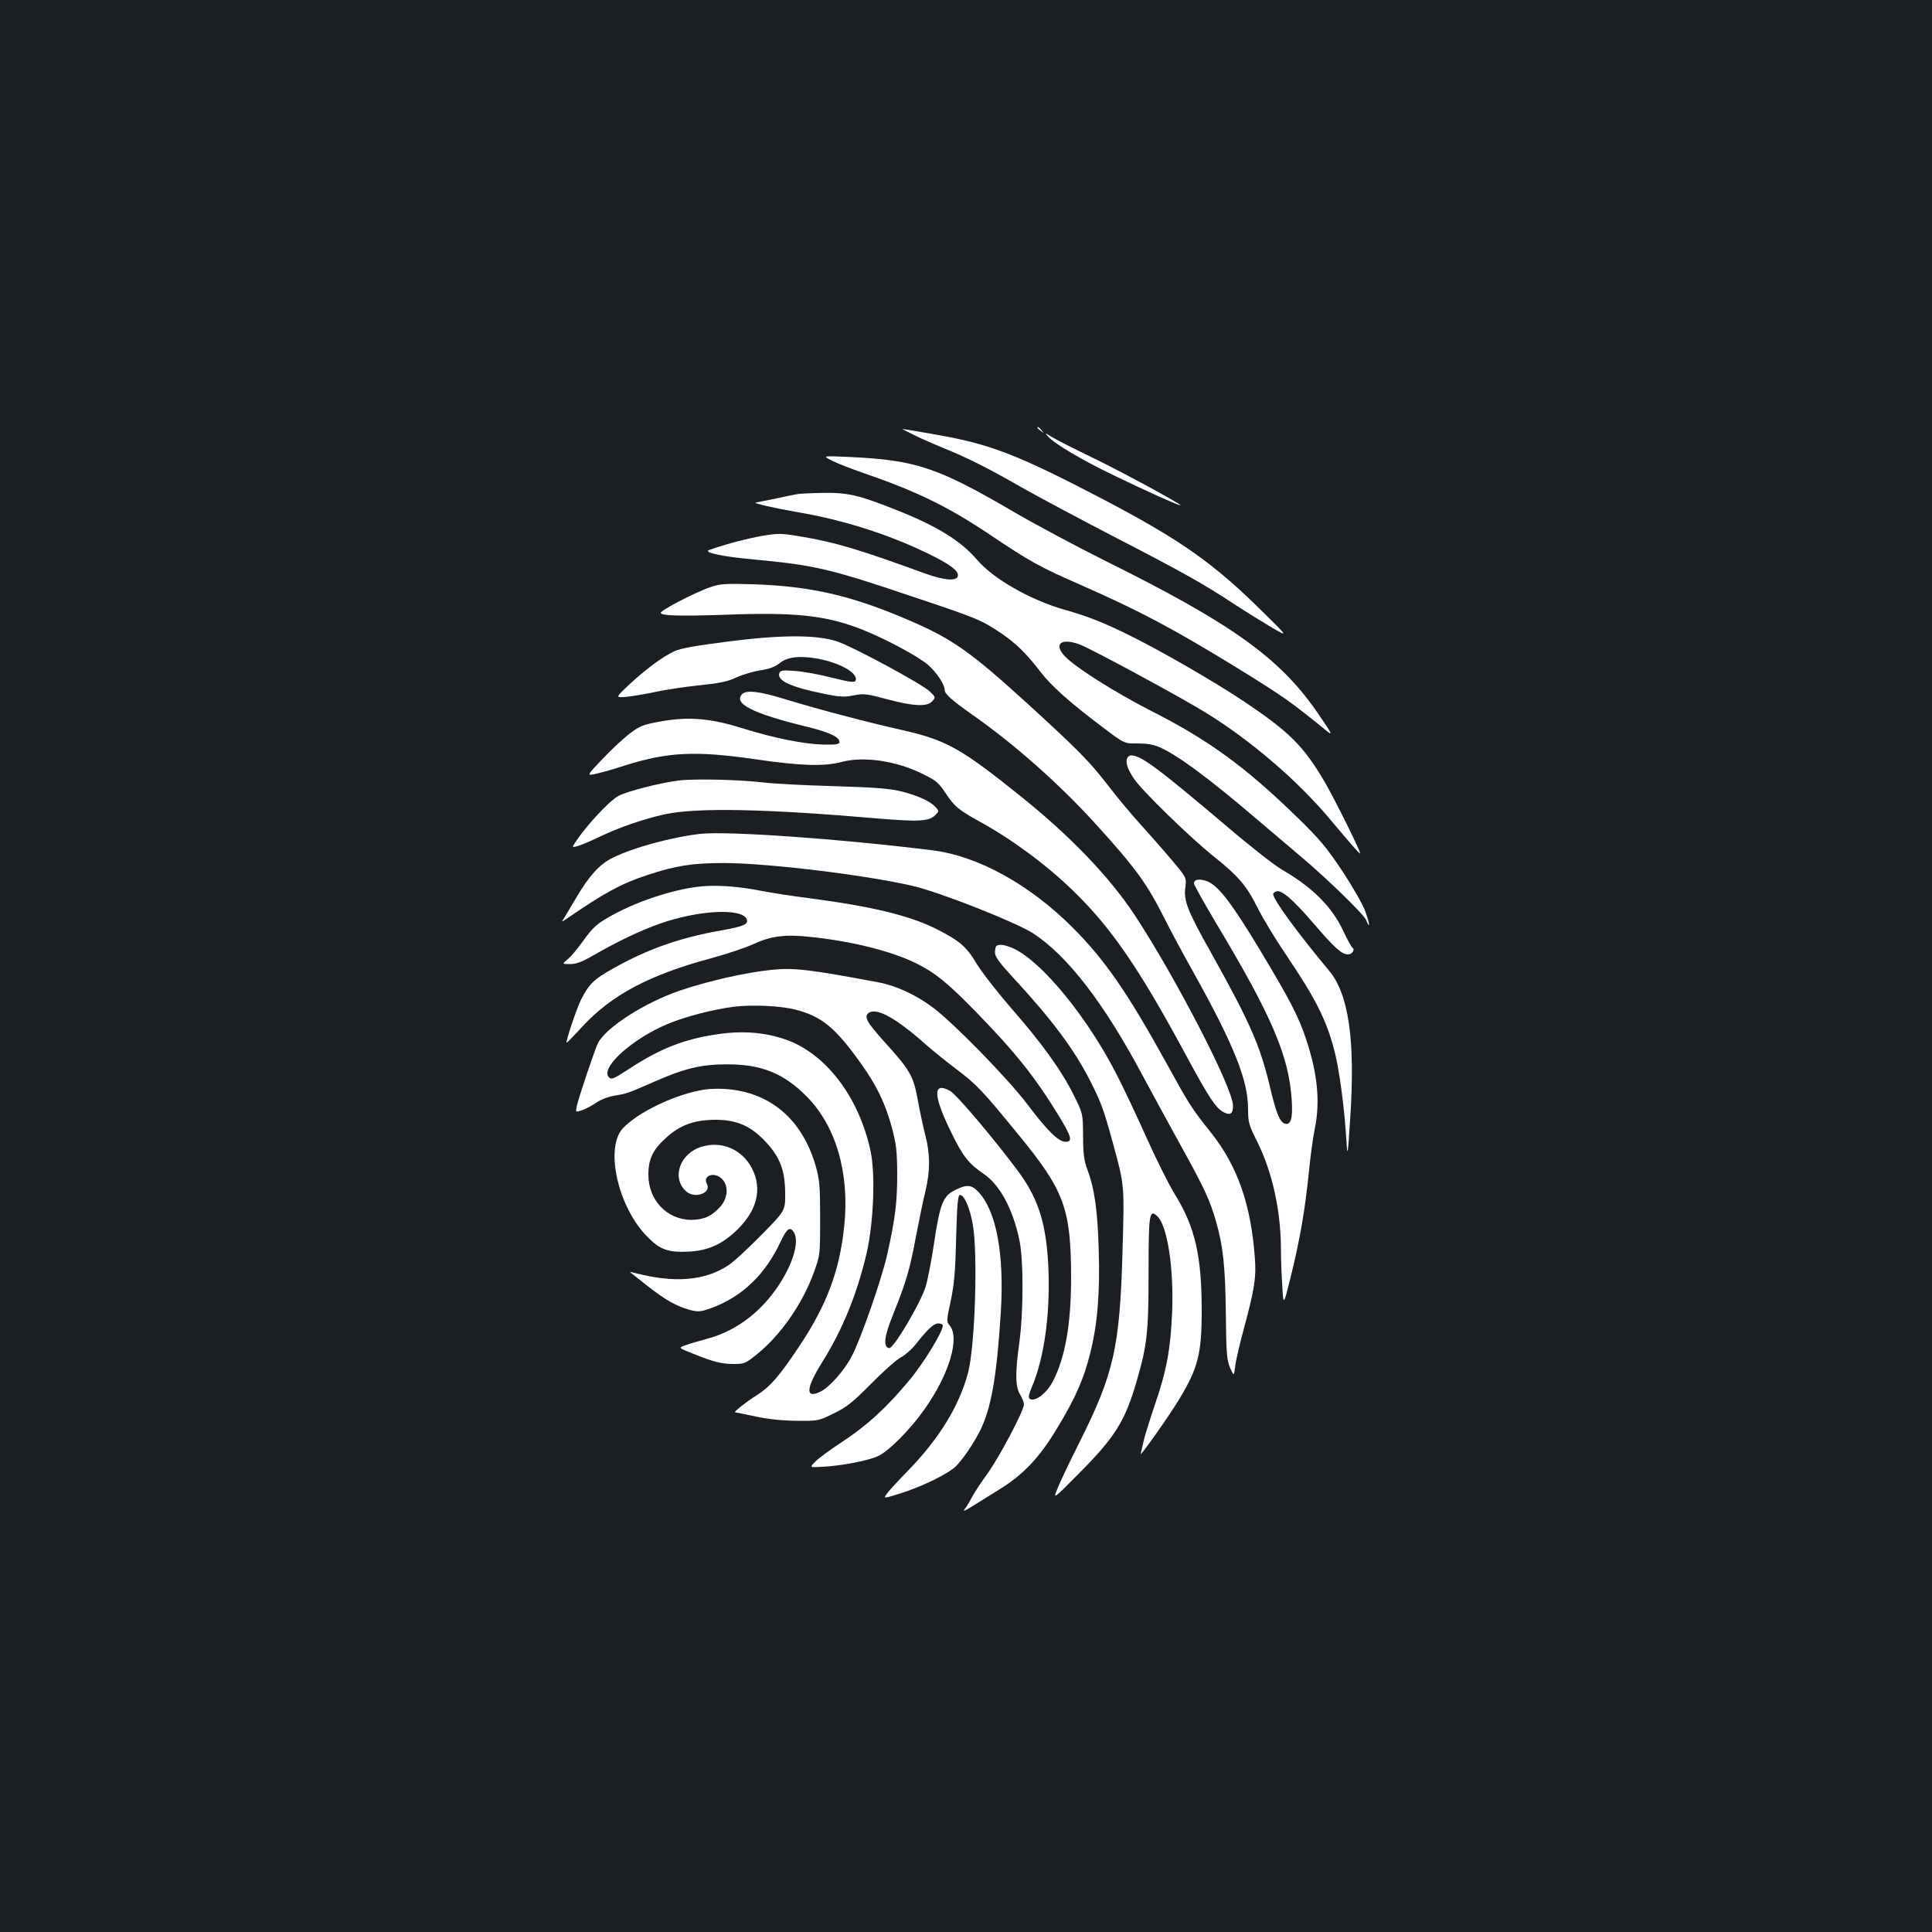 <?xml version="1.0" standalone="no"?>
<!DOCTYPE svg PUBLIC "-//W3C//DTD SVG 20010904//EN"
 "http://www.w3.org/TR/2001/REC-SVG-20010904/DTD/svg10.dtd">
<svg version="1.0" xmlns="http://www.w3.org/2000/svg"
 width="1000pt" height="1000pt" viewBox="0 0 1000 1000"
 preserveAspectRatio="xMidYMid meet">
<rect width="100%" height="100%" fill="#1b1f23"/>
<g transform="translate(0,1000) scale(0.1,-0.1)"
fill="#ffffff" stroke="none">
<path d="M5370 7786 c0 -2 8 -10 18 -17 15 -13 16 -12 3 4 -13 16 -21 21 -21
13z"/>
<path d="M4740 7744 c41 -20 107 -48 145 -64 116 -46 231 -104 400 -201 88
-50 302 -164 475 -254 357 -184 466 -245 630 -353 63 -41 152 -96 196 -122 82
-47 82 -47 -50 83 -253 251 -426 373 -829 584 -440 230 -583 285 -861 333 -94
17 -173 30 -176 30 -2 0 29 -16 70 -36z"/>
<path d="M5424 7741 c34 -38 176 -122 340 -201 171 -83 346 -161 346 -155 0 8
-309 176 -459 248 -91 44 -184 91 -206 105 -37 23 -38 23 -21 3z"/>
<path d="M4310 7614 c30 -15 98 -41 150 -59 284 -98 441 -174 660 -320 215
-144 258 -168 477 -264 306 -135 470 -222 808 -429 236 -146 276 -174 454
-319 43 -35 40 -28 -39 87 -195 284 -444 462 -1095 785 -148 74 -360 187 -470
251 -405 237 -514 273 -865 289 -135 6 -135 6 -80 -21z"/>
<path d="M4130 7443 c-14 -2 -67 -13 -117 -24 -51 -10 -96 -19 -100 -20 -23
-2 99 -30 210 -49 238 -40 475 -115 682 -216 116 -56 162 -92 152 -118 -10
-25 -72 -19 -167 15 -351 128 -469 163 -656 194 -92 15 -108 15 -191 1 -75
-13 -203 -47 -273 -73 -32 -12 69 -34 224 -48 327 -31 396 -47 826 -192 341
-114 360 -122 465 -193 76 -52 126 -101 200 -197 55 -72 151 -158 317 -283
117 -89 117 -89 185 -88 49 0 82 -5 116 -20 94 -42 254 -160 502 -372 94 -80
197 -167 230 -195 133 -112 323 -297 335 -325 23 -56 21 -24 -3 42 -13 36 -66
129 -119 209 -81 122 -116 164 -234 279 -267 260 -459 400 -753 549 -190 97
-394 226 -449 284 -61 64 -19 97 77 61 59 -22 514 -268 651 -352 234 -144 480
-355 648 -557 104 -124 152 -179 152 -172 0 16 -134 285 -183 369 -112 190
-184 261 -427 423 -144 96 -412 251 -571 330 -136 68 -226 105 -349 139 -178
51 -369 160 -453 259 -83 97 -205 173 -414 256 -196 78 -252 91 -376 90 -62
-1 -123 -4 -137 -6z"/>
<path d="M3680 6962 c-76 -25 -260 -120 -260 -134 0 -15 98 -18 330 -10 372
14 526 -3 716 -78 120 -48 284 -136 337 -181 45 -39 87 -102 87 -132 0 -19 40
-54 145 -128 222 -156 451 -360 638 -566 208 -229 263 -306 356 -490 28 -56
93 -178 145 -270 213 -382 286 -564 286 -713 0 -69 3 -81 50 -175 76 -154 120
-355 120 -551 0 -44 3 -129 7 -188 6 -107 6 -107 44 46 46 186 74 344 94 544
8 83 22 182 30 220 29 138 15 286 -44 463 -41 122 -79 196 -242 468 -147 244
-217 334 -275 353 -38 13 -64 8 -64 -13 0 -7 52 -100 115 -206 288 -480 377
-688 391 -916 6 -97 -5 -132 -38 -120 -25 10 -44 57 -77 199 -50 206 -101 323
-295 671 -131 233 -149 280 -141 350 7 52 7 52 -68 141 -41 49 -114 132 -161
184 -48 52 -127 147 -175 210 -93 120 -151 179 -416 421 -289 263 -384 330
-595 422 -308 134 -519 183 -825 193 -138 4 -168 2 -215 -14z"/>
<path d="M3765 6679 c-165 -21 -243 -35 -275 -50 -61 -28 -150 -95 -235 -174
-70 -66 -70 -66 -15 -62 30 3 98 14 150 25 52 12 156 27 230 35 105 11 147 19
190 40 30 14 86 31 124 37 47 7 78 19 98 35 35 30 83 39 157 32 123 -13 241
-68 241 -112 0 -21 -19 -19 -135 10 -55 14 -135 29 -177 32 -67 5 -78 4 -84
-11 -14 -38 58 -72 226 -106 87 -18 110 -19 159 -9 53 10 67 8 172 -20 138
-37 208 -40 234 -11 18 20 18 21 -11 50 -40 39 -403 235 -484 261 -108 34
-287 34 -565 -2z"/>
<path d="M3842 6408 c-49 -49 54 -101 328 -168 123 -30 175 -54 175 -81 0 -11
-18 -14 -80 -13 -102 2 -258 33 -427 86 -164 51 -276 60 -423 33 -83 -15 -103
-22 -153 -60 -31 -23 -95 -82 -142 -132 -85 -89 -85 -89 -35 -78 28 6 95 25
150 43 222 70 365 77 675 32 231 -34 358 -38 445 -14 117 31 287 6 425 -64 66
-32 80 -45 117 -101 44 -66 64 -83 178 -146 162 -89 341 -221 479 -355 196
-190 341 -400 581 -845 122 -226 158 -281 199 -302 34 -18 49 -7 48 35 -2 93
-297 663 -509 986 -132 199 -332 408 -593 617 -305 245 -382 288 -605 339
-180 40 -445 110 -608 160 -131 41 -203 50 -225 28z"/>
<path d="M5834 6075 c-9 -23 2 -55 35 -105 40 -61 294 -308 411 -401 130 -104
171 -151 230 -269 28 -56 93 -163 144 -238 158 -234 213 -343 255 -509 23 -90
49 -282 59 -443 7 -105 7 -105 21 107 26 399 -8 638 -110 759 -165 198 -289
368 -289 396 0 5 7 11 15 14 27 11 88 -42 195 -167 109 -127 145 -159 178
-159 21 0 37 26 22 35 -5 3 -27 43 -48 88 -58 124 -160 225 -314 314 -37 21
-163 119 -280 219 -365 309 -452 374 -503 374 -9 0 -18 -7 -21 -15z"/>
<path d="M3512 5960 c-96 -12 -263 -55 -310 -79 -51 -27 -183 -171 -235 -258
-11 -17 38 -1 141 48 98 47 227 91 332 114 165 36 523 29 1110 -22 207 -17
259 -14 291 18 20 20 20 21 2 41 -27 30 -85 57 -171 80 -63 16 -127 22 -357
29 -154 4 -318 13 -365 19 -126 15 -355 20 -438 10z"/>
<path d="M3625 5684 c-149 -17 -351 -72 -456 -125 -66 -33 -118 -90 -185 -203
-26 -45 -55 -92 -63 -106 -16 -24 -16 -24 14 -4 192 132 278 179 413 224 149
49 233 63 397 63 220 0 726 -60 977 -118 135 -30 538 -189 627 -247 177 -116
365 -360 563 -731 45 -84 130 -240 189 -347 132 -238 161 -300 193 -412 37
-129 48 -229 51 -483 2 -203 5 -235 22 -275 20 -44 20 -44 26 7 3 28 24 118
46 199 55 203 64 264 56 364 -20 276 -90 474 -225 645 -104 130 -116 150 -233
363 -200 362 -316 531 -482 698 -224 225 -493 374 -730 403 -484 60 -1056 100
-1200 85z"/>
<path d="M3610 5410 c-133 -17 -301 -72 -428 -140 -91 -49 -110 -65 -168 -146
-24 -34 -57 -73 -74 -88 -32 -26 -32 -26 11 -26 32 0 61 11 120 45 123 71 247
130 341 163 202 72 430 83 453 24 10 -26 -16 -37 -127 -57 -219 -38 -388 -98
-568 -200 -98 -55 -120 -77 -163 -160 -23 -47 -80 -216 -74 -222 2 -1 36 34
77 79 153 167 348 271 667 357 82 22 183 56 224 75 92 42 164 51 299 36 216
-23 417 -74 544 -137 95 -47 162 -101 306 -249 204 -209 308 -339 430 -539 67
-110 73 -135 35 -135 -36 0 -94 57 -198 195 -99 131 -379 418 -487 499 -87 66
-191 114 -281 131 -363 68 -439 77 -556 65 -136 -14 -329 -58 -473 -107 -183
-62 -383 -191 -425 -272 -16 -32 -101 -285 -110 -328 -6 -31 -6 -31 28 -19 19
6 52 24 74 39 23 16 63 31 94 36 65 11 66 11 205 72 156 69 246 90 374 90 180
1 296 -46 415 -166 151 -151 223 -396 195 -668 -23 -230 -89 -408 -230 -621
-106 -159 -153 -213 -222 -257 -53 -33 -124 -89 -113 -89 3 0 49 -10 103 -21
63 -14 137 -22 212 -23 115 -1 116 -1 195 38 68 33 98 57 195 155 63 64 132
125 154 136 21 11 54 40 74 65 65 82 95 110 119 110 13 0 23 -5 23 -11 0 -32
-100 -196 -174 -284 -118 -142 -221 -236 -350 -320 -61 -40 -123 -86 -138
-102 -28 -29 -28 -29 40 -25 96 5 229 30 284 54 56 24 169 138 245 246 128
182 183 371 127 433 -15 17 -15 25 7 126 18 85 24 154 28 328 5 179 9 220 20
220 22 0 51 -67 66 -152 27 -149 12 -629 -24 -767 -45 -171 -149 -342 -312
-509 -46 -47 -94 -99 -106 -115 -23 -30 -23 -30 70 -1 113 36 244 100 285 140
36 36 89 114 125 184 57 115 86 276 107 610 19 305 -23 528 -117 627 -35 36
-59 38 -116 10 -66 -31 -81 -70 -112 -274 -13 -90 -33 -192 -44 -228 -28 -89
-167 -322 -189 -318 -32 6 -25 61 19 170 69 172 88 236 119 403 17 88 39 196
50 240 25 103 25 192 -1 291 -11 43 -29 126 -39 183 -22 122 -42 155 -170 296
-93 103 -110 133 -84 152 41 30 143 -27 299 -166 33 -29 101 -84 150 -121 111
-84 135 -109 324 -340 240 -292 274 -384 275 -740 0 -243 -30 -415 -94 -539
-31 -61 -92 -108 -119 -92 -10 6 -7 22 12 67 61 146 92 366 84 593 -8 235 -48
369 -153 513 -117 159 -324 405 -357 422 -88 48 -88 -21 2 -206 64 -133 94
-171 174 -225 82 -57 148 -177 183 -339 22 -103 22 -374 0 -534 -22 -159 -21
-227 4 -268 11 -18 20 -41 20 -51 0 -32 -127 -273 -190 -360 -34 -46 -70 -102
-82 -125 -11 -22 -28 -50 -37 -60 -9 -11 8 -4 39 16 30 19 91 57 135 84 130
79 213 166 307 322 96 159 137 253 171 388 37 148 51 308 44 534 -6 204 -21
315 -59 417 -17 46 -22 81 -22 174 -1 116 -1 116 -48 210 -62 126 -167 272
-326 453 -71 82 -151 185 -177 228 -52 88 -88 118 -205 178 -140 71 -336 118
-655 160 -88 11 -205 29 -260 40 -123 24 -239 31 -325 20z m508 -636 c135 -35
205 -92 337 -277 83 -116 126 -205 161 -332 23 -86 27 -119 28 -240 0 -149
-10 -230 -51 -415 -28 -127 -138 -443 -185 -531 -38 -73 -117 -162 -163 -183
-78 -37 -74 18 11 154 106 169 181 355 230 565 36 160 46 412 19 532 -61 278
-233 502 -440 573 -106 37 -224 46 -350 27 -175 -25 -301 -75 -469 -186 -69
-45 -82 -50 -94 -37 -48 47 119 199 304 276 93 39 238 76 342 89 95 12 243 5
320 -15z"/>
<path d="M5157 5103 c-4 -3 -7 -19 -7 -34 0 -20 22 -51 91 -126 204 -220 321
-377 404 -542 54 -107 66 -138 115 -316 61 -224 60 -211 50 -566 -14 -491 -44
-627 -220 -979 -54 -107 -107 -219 -118 -248 -21 -53 -21 -53 111 80 189 190
241 272 302 485 52 180 60 248 60 555 0 308 4 331 45 293 52 -47 86 -268 77
-495 -8 -193 -29 -306 -89 -480 -27 -80 -54 -165 -59 -190 -5 -25 -12 -54 -15
-65 -8 -23 145 192 199 282 98 161 117 237 117 457 0 286 -34 435 -140 606
-32 52 -97 183 -145 290 -48 107 -116 252 -152 322 -151 299 -391 592 -538
659 -41 19 -77 24 -88 12z"/>
<path d="M3645 4360 c-149 -23 -344 -117 -422 -201 -93 -103 -24 -408 128
-561 67 -68 109 -82 220 -76 97 6 169 39 245 113 103 101 130 210 77 316 -51
99 -155 145 -260 114 -114 -34 -159 -161 -82 -231 45 -41 133 -9 108 38 -24
45 41 65 79 25 34 -36 30 -97 -9 -142 -44 -49 -84 -68 -149 -69 -127 0 -224
101 -224 234 0 81 23 130 94 193 71 64 143 90 250 91 113 1 187 -32 264 -115
74 -80 99 -146 100 -264 1 -91 1 -91 -124 -218 -69 -70 -146 -142 -173 -158
-120 -78 -275 -91 -476 -39 -18 5 -32 7 -30 5 2 -1 42 -33 89 -70 95 -75 155
-108 224 -126 41 -10 54 -9 109 11 158 58 278 173 358 344 32 69 50 81 70 44
28 -52 -13 -177 -96 -293 -92 -129 -216 -218 -357 -255 -40 -11 -90 -25 -110
-33 -38 -13 -38 -13 40 -44 104 -42 147 -53 212 -53 52 0 60 4 115 48 126 101
240 265 299 430 31 86 31 89 31 277 0 168 -3 199 -23 270 -69 239 -232 380
-462 398 -36 3 -87 2 -115 -3z"/>
</g>
</svg>
